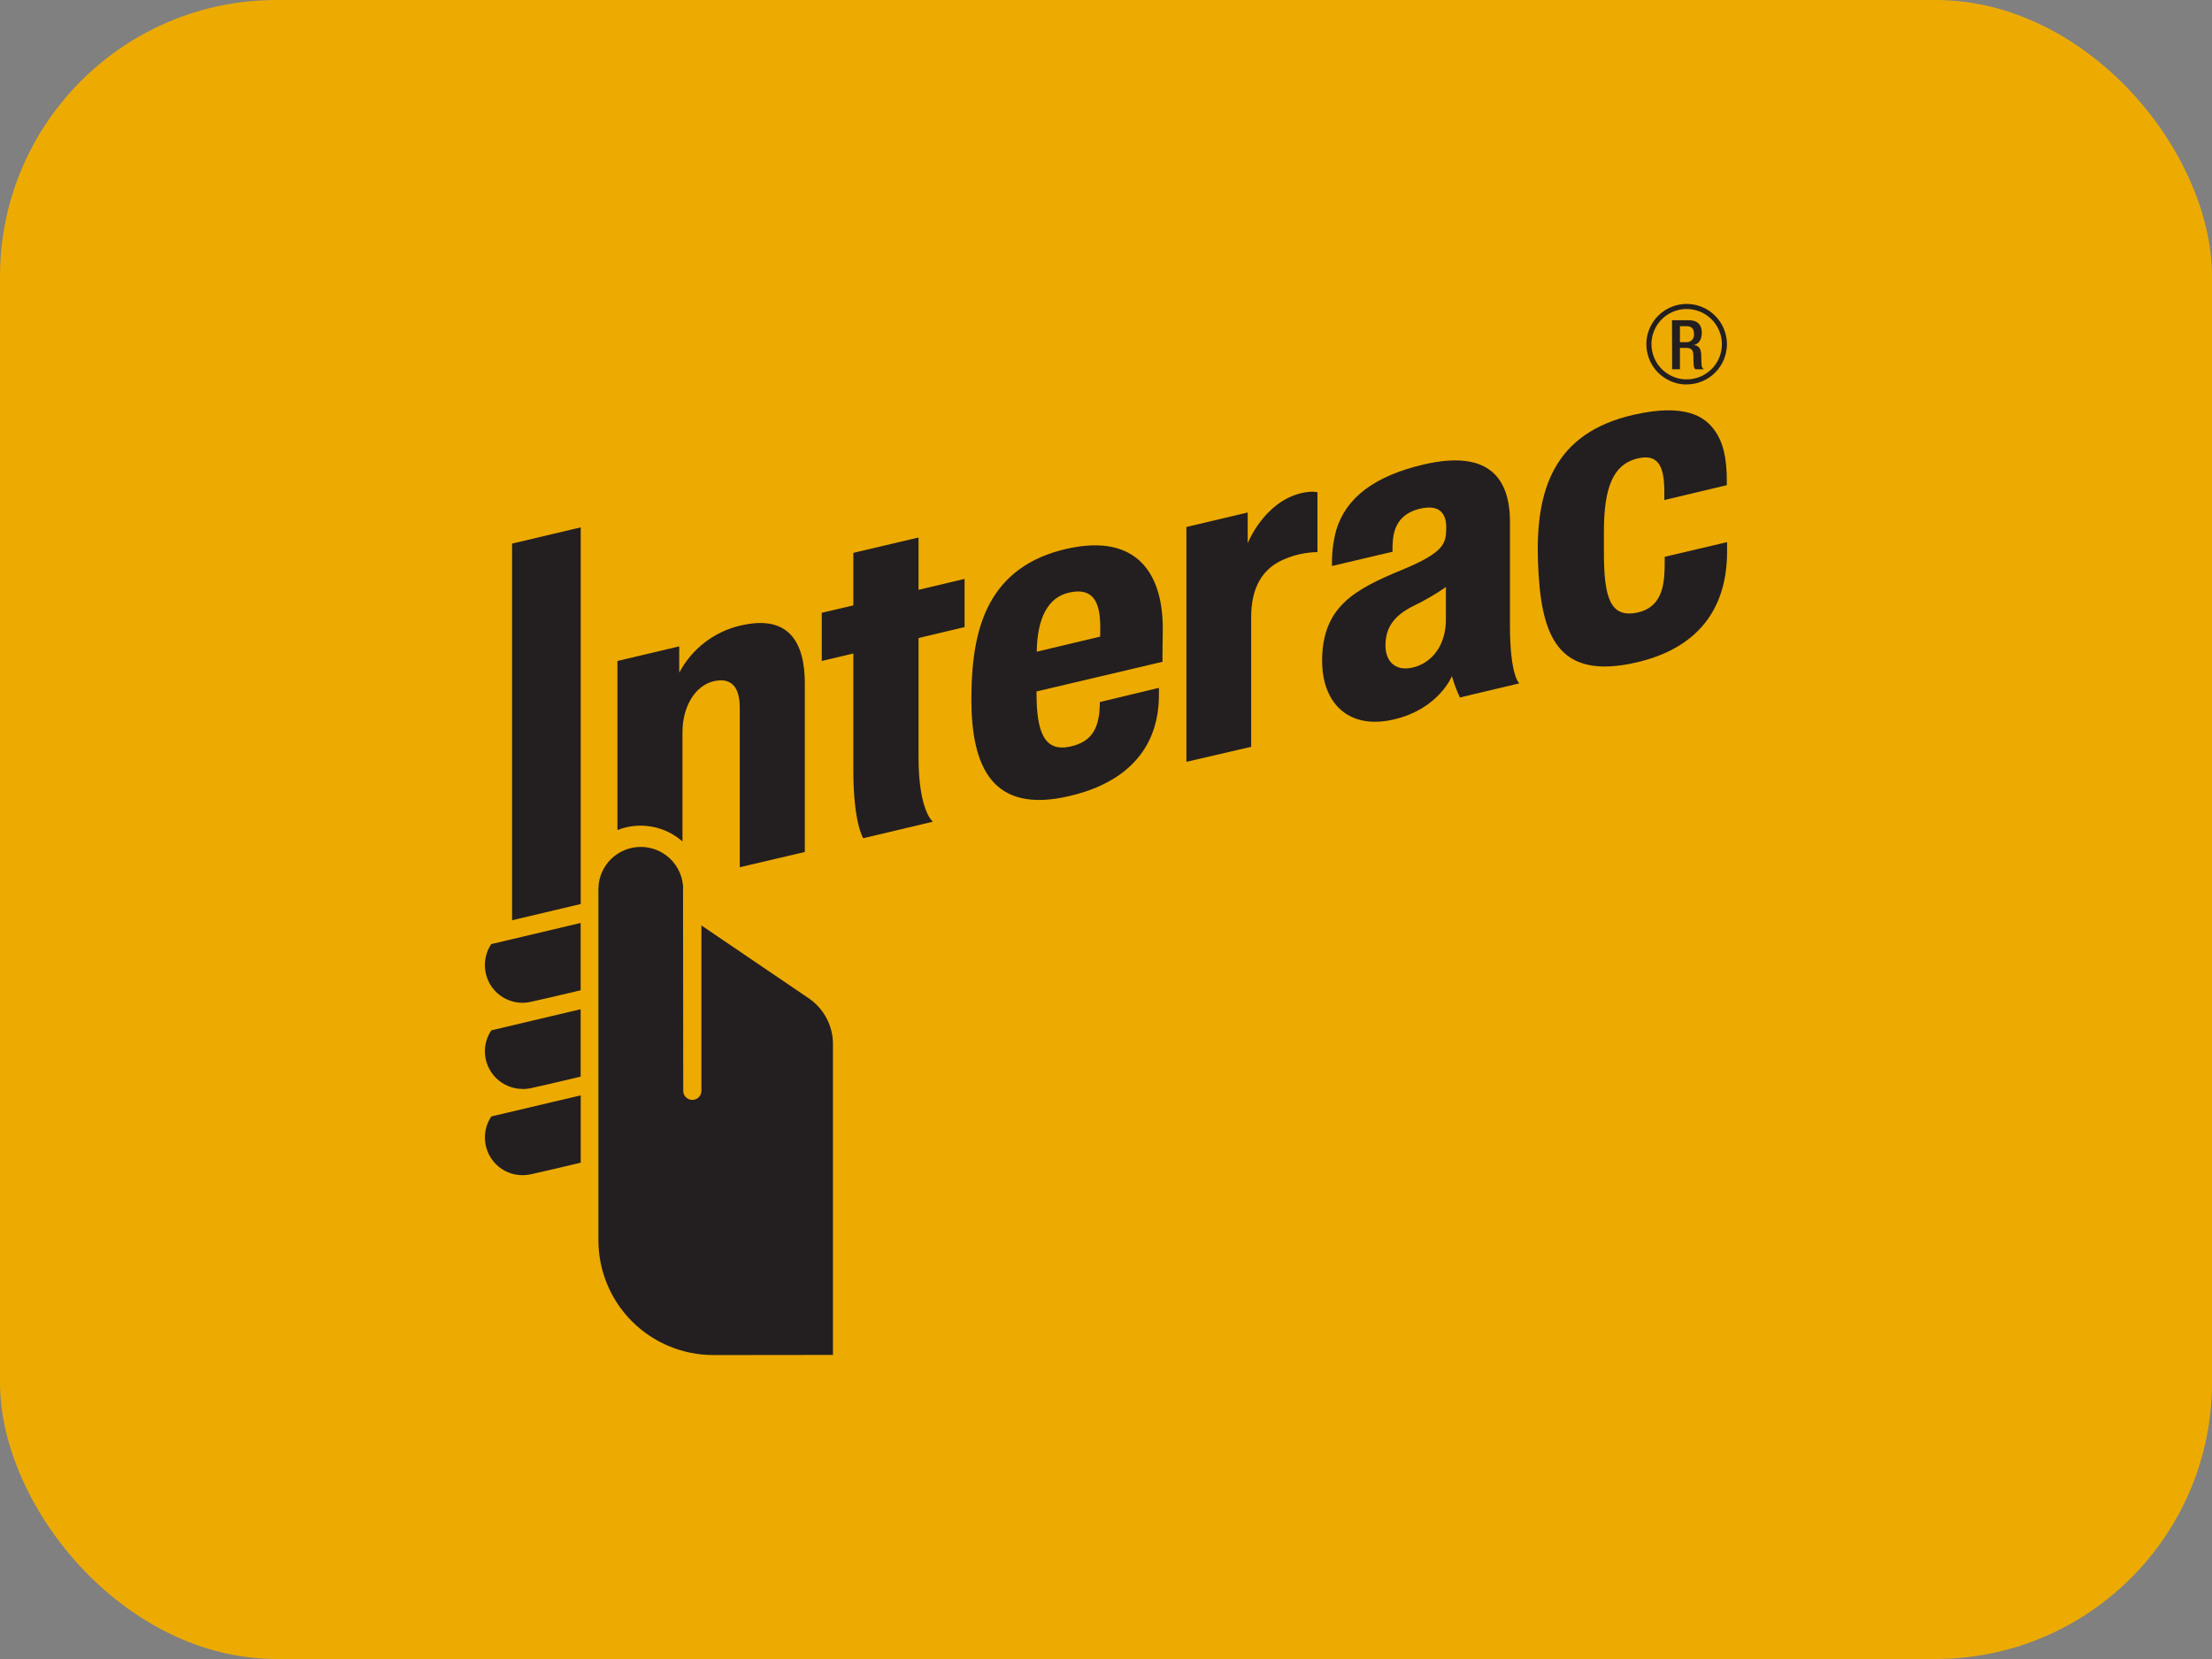 <svg width="32" height="24" viewBox="0 0 32 24" fill="none" xmlns="http://www.w3.org/2000/svg">
<rect x="0" y="0" width="32" height="24" fill="#808080" stroke="none"/>
<rect width="32" height="24" rx="4" fill="#EDAA00"/>
<rect x="0.5" y="0.5" width="31" height="23" rx="3.5" stroke="white" stroke-opacity="0.01"/>
<path d="M17.163 11.021V7.624L18.05 7.414V7.859C18.05 7.859 18.279 7.273 18.812 7.137C18.976 7.096 19.059 7.121 19.059 7.121V7.987C18.899 7.99 18.741 8.022 18.594 8.084C18.265 8.214 18.1 8.497 18.1 8.928V10.804L17.163 11.021ZM12.488 12.126C12.488 12.126 12.345 11.91 12.345 11.145V9.454L11.888 9.562V8.865L12.345 8.758V7.998L13.288 7.776V8.533L13.954 8.375V9.072L13.288 9.23V10.953C13.288 11.736 13.496 11.887 13.496 11.887L12.488 12.126ZM14.053 10.105C14.053 9.501 14.139 9.06 14.323 8.722C14.543 8.321 14.904 8.06 15.428 7.94C16.463 7.705 16.836 8.317 16.821 9.138C16.816 9.431 16.817 9.574 16.817 9.574L14.995 10.003V10.032C14.995 10.607 15.116 10.878 15.479 10.801C15.793 10.735 15.88 10.538 15.905 10.295C15.909 10.255 15.911 10.156 15.911 10.156L16.765 9.951C16.765 9.951 16.767 10.021 16.765 10.099C16.757 10.426 16.662 11.235 15.476 11.515C14.352 11.781 14.052 11.095 14.052 10.105H14.053ZM15.465 8.573C15.163 8.641 15.005 8.937 14.998 9.428L15.915 9.21C15.917 9.187 15.917 9.138 15.917 9.062C15.915 8.692 15.801 8.496 15.466 8.573H15.465ZM22.249 8.118C22.213 7.084 22.481 6.262 23.635 6C24.372 5.833 24.651 6.024 24.792 6.209C24.928 6.386 24.981 6.624 24.981 6.957V7.019L24.077 7.234V7.108C24.077 6.713 23.969 6.563 23.682 6.634C23.341 6.72 23.203 7.044 23.203 7.689V7.989C23.203 8.644 23.293 8.944 23.686 8.862C24.027 8.79 24.074 8.491 24.081 8.229C24.081 8.187 24.083 8.055 24.083 8.055L24.985 7.843V7.983C24.983 8.842 24.53 9.383 23.682 9.581C22.514 9.855 22.285 9.179 22.249 8.118H22.249ZM19.126 9.567C19.126 8.78 19.588 8.531 20.282 8.244C20.906 7.986 20.919 7.858 20.922 7.634C20.925 7.445 20.838 7.283 20.527 7.363C20.241 7.435 20.166 7.642 20.151 7.807C20.145 7.865 20.143 7.923 20.145 7.982L19.27 8.188C19.264 8.014 19.285 7.839 19.33 7.671C19.47 7.2 19.886 6.884 20.602 6.718C21.532 6.503 21.843 6.912 21.844 7.548V9.052C21.844 9.78 21.979 9.886 21.979 9.886L21.12 10.09C21.072 9.99 21.034 9.887 21.004 9.781C21.004 9.781 20.817 10.254 20.168 10.407C19.486 10.567 19.127 10.146 19.127 9.567L19.126 9.567ZM20.917 8.492C20.772 8.594 20.619 8.683 20.459 8.76C20.172 8.9 20.043 9.073 20.043 9.338C20.043 9.568 20.187 9.72 20.445 9.655C20.724 9.586 20.917 9.326 20.917 8.966V8.492ZM7.559 14.507C7.461 14.507 7.365 14.48 7.28 14.43C7.196 14.38 7.127 14.308 7.08 14.221C7.034 14.135 7.011 14.038 7.015 13.94C7.019 13.842 7.049 13.747 7.102 13.665L7.108 13.657L7.119 13.655L8.4 13.352V14.326L8.38 14.331C8.089 14.401 7.742 14.48 7.67 14.495C7.633 14.503 7.596 14.507 7.558 14.507H7.559ZM7.559 15.753C7.415 15.753 7.277 15.696 7.175 15.594C7.073 15.492 7.015 15.355 7.015 15.211C7.014 15.105 7.045 15.002 7.102 14.915L7.108 14.905L7.119 14.903L8.4 14.6V15.574L8.38 15.58C8.089 15.649 7.742 15.73 7.67 15.744C7.633 15.751 7.596 15.755 7.558 15.755L7.559 15.753ZM7.559 17.001C7.414 17.001 7.276 16.944 7.174 16.841C7.072 16.739 7.015 16.601 7.015 16.457C7.014 16.352 7.045 16.248 7.102 16.161L7.108 16.151L8.401 15.846V16.82L8.38 16.825C8.074 16.899 7.732 16.976 7.67 16.99C7.633 16.997 7.596 17.001 7.558 17.001" fill="#231F20"/>
<path d="M7.408 13.313L7.408 7.864L8.401 7.629V13.078L7.408 13.313Z" fill="#231F20"/>
<path d="M9.883 12.85C9.879 12.69 9.812 12.538 9.698 12.426C9.583 12.314 9.43 12.252 9.27 12.252C9.109 12.252 8.956 12.314 8.841 12.426C8.727 12.538 8.66 12.69 8.657 12.85V17.943C8.657 18.383 8.832 18.805 9.143 19.116C9.454 19.427 9.876 19.602 10.316 19.603C10.78 19.603 12.05 19.601 12.05 19.601V15.107C12.051 14.974 12.018 14.844 11.956 14.728C11.894 14.611 11.804 14.512 11.694 14.438L10.147 13.388V15.773C10.148 15.791 10.146 15.809 10.139 15.826C10.133 15.842 10.124 15.858 10.111 15.871C10.099 15.884 10.084 15.894 10.068 15.901C10.051 15.908 10.034 15.912 10.016 15.912C9.998 15.912 9.98 15.908 9.964 15.901C9.947 15.894 9.933 15.884 9.92 15.871C9.908 15.858 9.898 15.842 9.892 15.826C9.886 15.809 9.883 15.791 9.884 15.773C9.884 15.748 9.881 13.165 9.881 12.85H9.883ZM10.71 9.05C10.523 9.093 10.346 9.177 10.194 9.295C10.041 9.412 9.916 9.562 9.826 9.732V9.351L8.932 9.562V12.008C9.088 11.946 9.259 11.929 9.425 11.958C9.591 11.987 9.746 12.061 9.873 12.173V10.593C9.873 10.215 10.062 9.913 10.33 9.854C10.533 9.809 10.702 9.882 10.702 10.242V12.546L11.643 12.325V9.888C11.643 9.297 11.416 8.883 10.71 9.05H10.71ZM24.4 5.562C24.285 5.563 24.172 5.528 24.077 5.464C23.981 5.401 23.906 5.31 23.862 5.203C23.818 5.097 23.806 4.98 23.828 4.867C23.851 4.753 23.906 4.65 23.988 4.568C24.069 4.487 24.173 4.431 24.286 4.408C24.399 4.386 24.516 4.397 24.623 4.441C24.729 4.485 24.82 4.56 24.884 4.656C24.948 4.752 24.983 4.864 24.983 4.979C24.982 5.134 24.921 5.282 24.812 5.391C24.703 5.5 24.555 5.561 24.4 5.561V5.562ZM24.4 4.47C24.3 4.47 24.201 4.5 24.117 4.556C24.034 4.611 23.968 4.691 23.93 4.784C23.891 4.877 23.881 4.98 23.901 5.078C23.92 5.177 23.969 5.268 24.04 5.339C24.111 5.41 24.202 5.459 24.301 5.479C24.399 5.498 24.502 5.488 24.595 5.45C24.688 5.411 24.768 5.346 24.824 5.262C24.88 5.179 24.91 5.08 24.91 4.979C24.91 4.844 24.856 4.715 24.76 4.619C24.665 4.524 24.535 4.47 24.4 4.47Z" fill="#231F20"/>
<path d="M24.188 4.633H24.439C24.54 4.633 24.619 4.683 24.619 4.815C24.619 4.908 24.578 4.979 24.5 4.991C24.572 4.998 24.608 5.037 24.611 5.137C24.611 5.182 24.614 5.238 24.616 5.281C24.616 5.293 24.619 5.305 24.625 5.315C24.631 5.326 24.639 5.335 24.649 5.342H24.522C24.509 5.323 24.502 5.301 24.502 5.279C24.498 5.236 24.499 5.196 24.497 5.145C24.497 5.067 24.472 5.033 24.393 5.033H24.303V5.342H24.19L24.188 4.633ZM24.392 4.95C24.408 4.951 24.423 4.949 24.438 4.944C24.453 4.938 24.466 4.93 24.477 4.919C24.488 4.908 24.496 4.894 24.501 4.88C24.506 4.865 24.508 4.849 24.506 4.834C24.506 4.758 24.474 4.719 24.398 4.719H24.303V4.95H24.392Z" fill="#231F20"/>
</svg>
